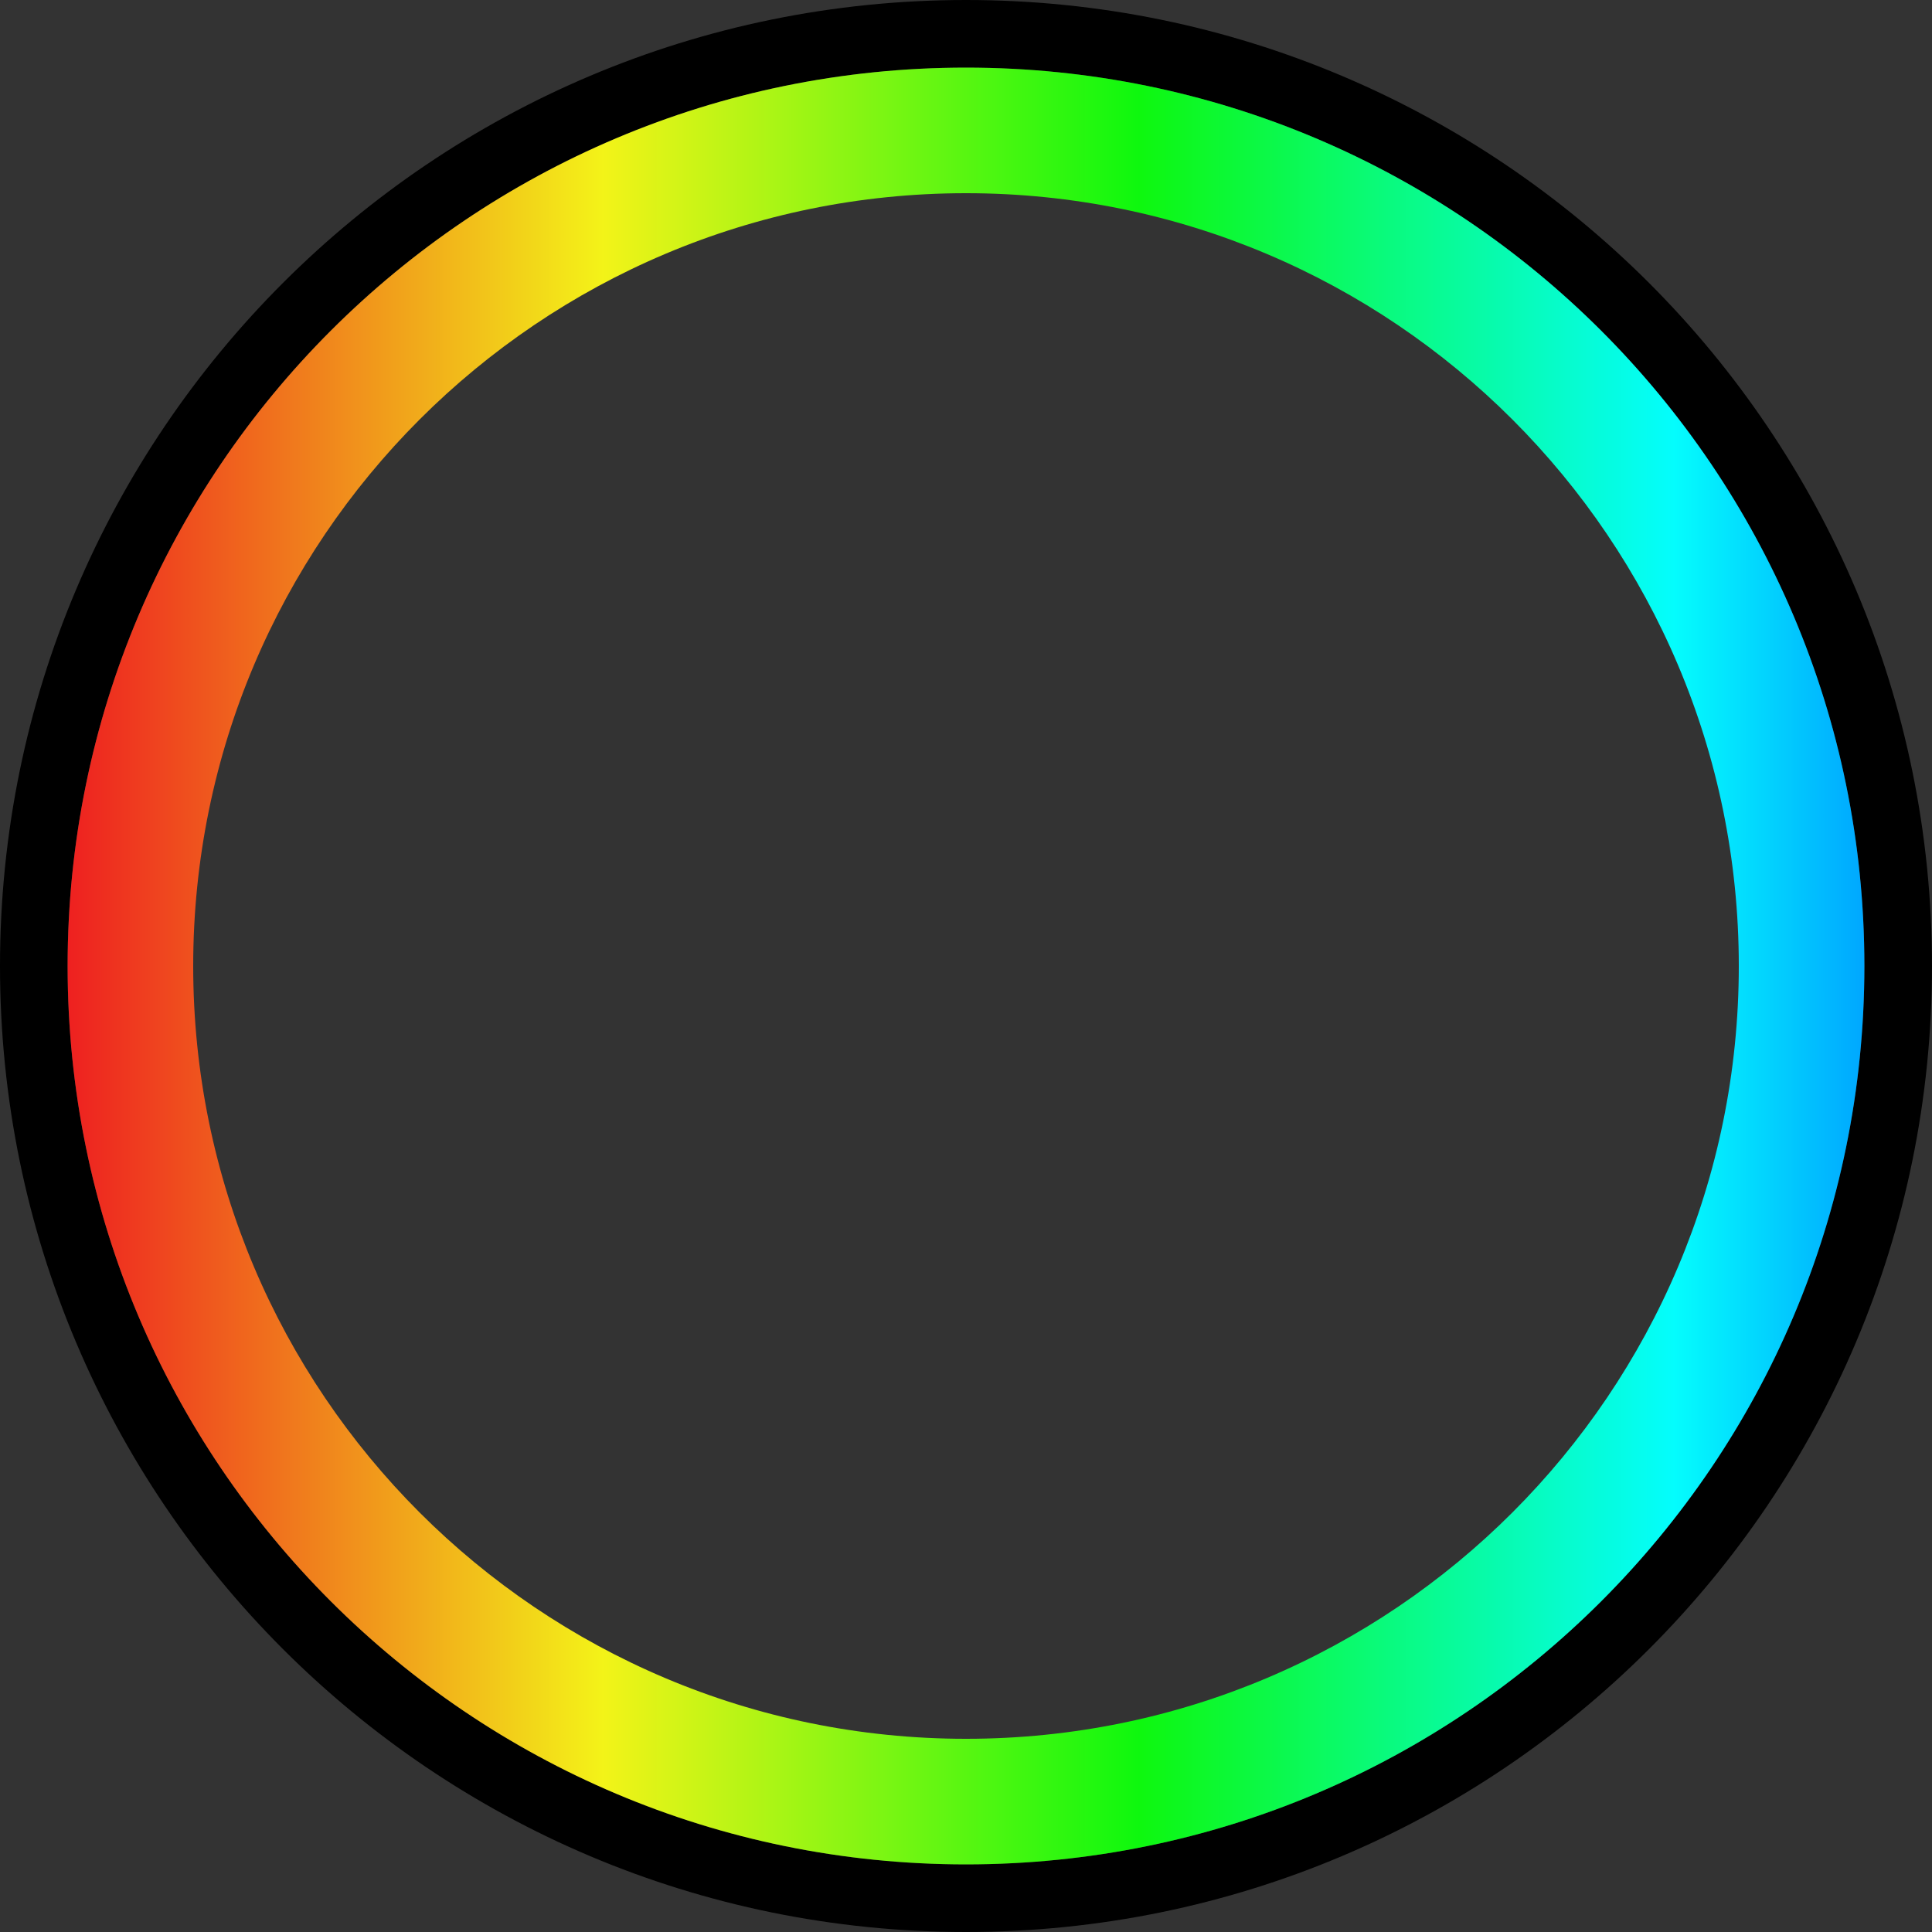 <svg clip-rule="evenodd" fill-rule="evenodd" height="10mm" image-rendering="optimizeQuality" shape-rendering="geometricPrecision" text-rendering="geometricPrecision" viewBox="0 0 18747.66 18747.66" width="10mm" xmlns="http://www.w3.org/2000/svg" xmlns:xlink="http://www.w3.org/1999/xlink"><rect x="0" y="0" width="18747.66" height="18747.66" fill="#333333" stroke="none"/><linearGradient id="a" gradientUnits="userSpaceOnUse" x1="656.17" x2="18091.49" y1="9373.83" y2="9373.83"><stop offset="0" stop-color="#ee2020"/><stop offset=".298" stop-color="#f3f318"/><stop offset=".596" stop-color="#0ef80e"/><stop offset=".894" stop-color="#04fdfd"/><stop offset="1" stop-color="#00a7ff"/></linearGradient><path d="m9373.83 0c5176.98 0 9373.83 4196.85 9373.83 9373.83s-4196.85 9373.83-9373.83 9373.83-9373.83-4196.85-9373.83-9373.83 4196.85-9373.83 9373.83-9373.83zm0 656.17c4814.59 0 8717.66 3903.07 8717.66 8717.66s-3903.07 8717.66-8717.66 8717.66-8717.66-3903.07-8717.66-8717.66 3903.07-8717.66 8717.66-8717.66z"/><path d="m9373.83 656.17c4814.59 0 8717.66 3903.07 8717.66 8717.66s-3903.07 8717.66-8717.66 8717.66-8717.66-3903.07-8717.66-8717.66 3903.07-8717.66 8717.66-8717.66zm0 1218.6c4141.54 0 7499.06 3357.52 7499.06 7499.06s-3357.52 7499.06-7499.06 7499.06-7499.06-3357.52-7499.06-7499.06 3357.52-7499.06 7499.06-7499.06z" fill="url(#a)"/></svg>
